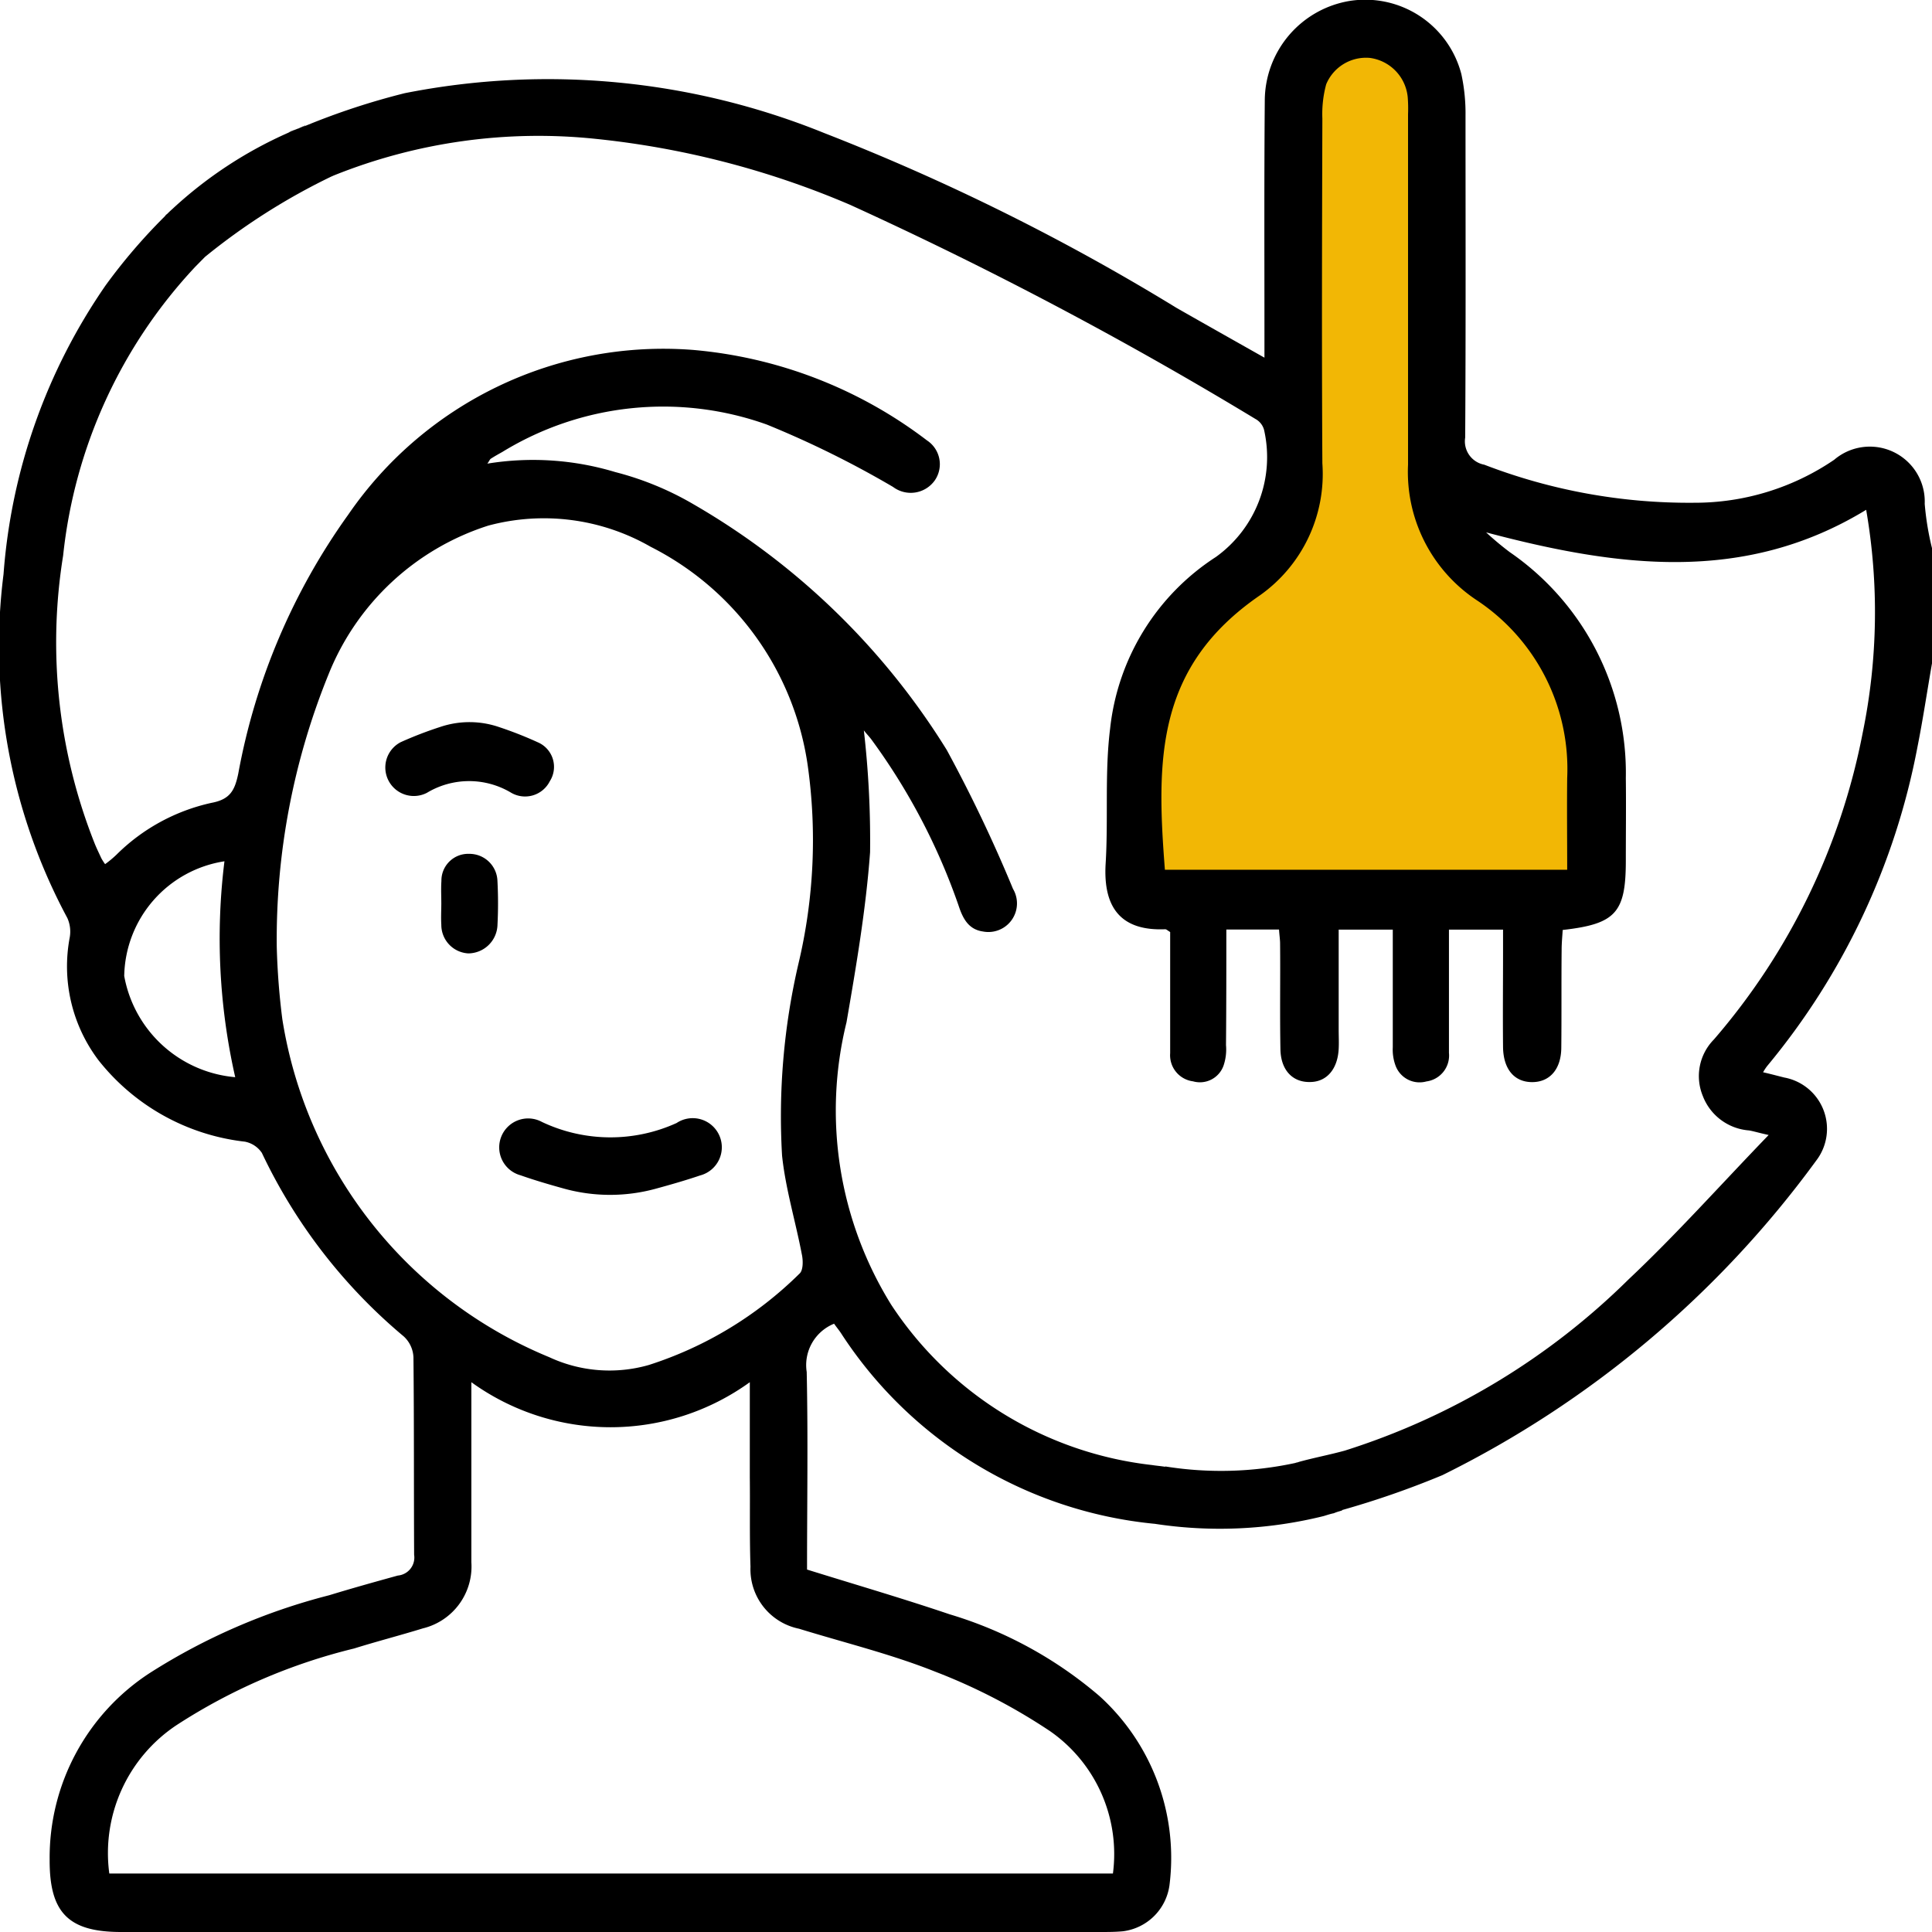 <svg id="Layer_1" data-name="Layer 1" xmlns="http://www.w3.org/2000/svg" width="40" height="40" viewBox="0 0 40 40"><polygon points="23.716 18.374 32.777 18.374 32.777 14.379 29.967 10.812 29.686 0.825 28.247 0.825 26.736 1.895 27.017 11.026 24.044 13.166 23.716 18.374" fill="#f2b705"/><path d="M6.025,2.716a.095.095,0,0,0-.036.022c.065-.029.129-.058.194-.08C6.133,2.679,6.075,2.694,6.025,2.716Z"/><path d="M3.447,4.437a.128.128,0,0,0-.029.036l.036-.036Z"/><path d="M39.849,10.431a1.137,1.137,0,0,0-1.874-.912,5.125,5.125,0,0,1-2.901.89,11.787,11.787,0,0,1-4.344-.788.492.492,0,0,1-.395-.561c.014-2.217.007-4.441.007-6.665a3.847,3.847,0,0,0-.086-.86A2.057,2.057,0,0,0,27.952.018,2.1,2.1,0,0,0,26.186,2.074c-.014,1.612-.007,3.23-.007,4.842v.489c-.646-.365-1.228-.693-1.816-1.028a45.814,45.814,0,0,0-7.302-3.624,15.235,15.235,0,0,0-8.68-.824,14.825,14.825,0,0,0-2.061.678,1.035,1.035,0,0,0-.136.051c-.065.022-.129.051-.194.08a.022.022,0,0,0-.014.007A8.687,8.687,0,0,0,3.569,4.327c-.05.044-.086.08-.115.109l-.036.036-.014.015A11.756,11.756,0,0,0,2.191,5.902,12.076,12.076,0,0,0,.073,11.889a11.889,11.889,0,0,0,1.321,7.117.687.687,0,0,1,.05.401,3.22,3.22,0,0,0,.596,2.545A4.51,4.51,0,0,0,5.07,23.637a.548.548,0,0,1,.352.233,11.191,11.191,0,0,0,2.937,3.799.622.622,0,0,1,.201.43c.014,1.364.007,2.727.014,4.091a.374.374,0,0,1-.337.43c-.474.131-.948.263-1.422.408a12.804,12.804,0,0,0-3.705,1.604,4.557,4.557,0,0,0-2.082,3.865C1.021,39.599,1.415,40,2.507,40H22.783c.151,0,.309,0,.467-.015a1.113,1.113,0,0,0,.962-.948,4.519,4.519,0,0,0-1.45-3.923,8.514,8.514,0,0,0-3.102-1.692c-.969-.328-1.946-.613-2.951-.926,0-1.371.022-2.727-.007-4.091a.924.924,0,0,1,.567-.999c.05.073.108.139.158.219a8.745,8.745,0,0,0,6.469,3.923h.007a8.921,8.921,0,0,0,3.504-.16c.072-.022.136-.044.208-.058A.907.907,0,0,1,27.744,31.286c.014-.007.029-.007.043-.015v-.007a18.393,18.393,0,0,0,2.075-.722,21.204,21.204,0,0,0,7.74-6.512,1.08,1.08,0,0,0-.661-1.721c-.144-.036-.28-.073-.438-.109a.992.992,0,0,1,.086-.131,14.575,14.575,0,0,0,3.109-6.599c.115-.576.201-1.159.302-1.736V11.349A5.841,5.841,0,0,1,39.849,10.431ZM27.378,9.592c-.014-2.384-.007-4.762,0-7.139a2.354,2.354,0,0,1,.079-.707.893.893,0,0,1,.905-.547.907.907,0,0,1,.783.809,2.966,2.966,0,0,1,.007.357V9.621a3.184,3.184,0,0,0,1.414,2.8,4.192,4.192,0,0,1,1.881,3.69c-.007.62,0,1.24,0,1.896H24.118c-.179-2.29-.187-4.2,1.967-5.681A3.077,3.077,0,0,0,27.378,9.592Zm-24.806,10.61a2.448,2.448,0,0,1,2.075-2.37,12.967,12.967,0,0,0,.223,4.47A2.561,2.561,0,0,1,2.571,20.202ZM19.365,34.611a12.082,12.082,0,0,1,2.377,1.232,3.1,3.1,0,0,1,1.3,2.946H2.263a3.18,3.18,0,0,1,1.4-3.077,11.913,11.913,0,0,1,3.669-1.582c.467-.146.948-.27,1.422-.416a1.318,1.318,0,0,0,1.005-1.371V28.617a4.922,4.922,0,0,0,5.765,0v1.962c.007.62-.007,1.24.014,1.859a1.257,1.257,0,0,0,1.005,1.283C17.491,34.013,18.453,34.247,19.365,34.611Zm-2.836-14.65a13.937,13.937,0,0,0-.337,3.967c.072.685.28,1.364.409,2.042.029.131.029.335-.05.401a7.832,7.832,0,0,1-3.116,1.889,2.951,2.951,0,0,1-2.061-.16A9.102,9.102,0,0,1,5.845,21.099a14.793,14.793,0,0,1-.115-1.495,14.565,14.565,0,0,1,1.07-5.637,5.297,5.297,0,0,1,3.31-3.085,4.439,4.439,0,0,1,3.36.438,6.034,6.034,0,0,1,3.252,4.521A11.057,11.057,0,0,1,16.529,19.961ZM38.564,15.178a13.671,13.671,0,0,1-3.08,6.344,1.079,1.079,0,0,0-.23,1.167,1.115,1.115,0,0,0,.955.715c.093.015.179.044.409.095-1.02,1.057-1.917,2.064-2.901,2.99a14.613,14.613,0,0,1-5.873,3.544c-.316.087-.632.146-.948.233-.014.007-.029.007-.043.015-.014,0-.022,0-.029.007a7.287,7.287,0,0,1-2.7.073v.007c-.093-.015-.187-.022-.273-.036a7.462,7.462,0,0,1-5.399-3.318,7.625,7.625,0,0,1-.926-5.848c.201-1.167.402-2.341.488-3.522a20.005,20.005,0,0,0-.129-2.523c.036.051.101.117.151.182a13.001,13.001,0,0,1,1.809,3.442c.086.263.201.496.503.54a.592.592,0,0,0,.625-.882A29.982,29.982,0,0,0,19.602,15.528,14.976,14.976,0,0,0,14.354,10.438a6.3,6.3,0,0,0-1.615-.664,5.886,5.886,0,0,0-2.649-.175c.043-.058.05-.087.072-.102.079-.051.158-.095.237-.139A6.373,6.373,0,0,1,15.876,8.79a20.259,20.259,0,0,1,2.613,1.291.61.61,0,0,0,.862-.131.589.589,0,0,0-.158-.831A9.302,9.302,0,0,0,14.339,7.244a7.914,7.914,0,0,0-7.13,3.413,13.303,13.303,0,0,0-2.276,5.36c-.072.343-.165.532-.553.605a4.01,4.01,0,0,0-1.967,1.072,2.14,2.14,0,0,1-.237.197,1.097,1.097,0,0,1-.079-.124c-.05-.109-.101-.211-.144-.321a11.271,11.271,0,0,1-.646-5.943A10.328,10.328,0,0,1,4.043,5.523l.201-.204A13.278,13.278,0,0,1,6.858,3.656c.036-.015.05-.022.05-.022a11.36,11.36,0,0,1,5.435-.758,18.044,18.044,0,0,1,5.256,1.364,81.117,81.117,0,0,1,8.393,4.434.366.366,0,0,1,.179.226,2.546,2.546,0,0,1-.998,2.632A4.848,4.848,0,0,0,22.984,15.083c-.115.919-.036,1.867-.093,2.8-.057.955.359,1.393,1.235,1.356.022,0,.043.022.101.058v2.508a.545.545,0,0,0,.474.583.519.519,0,0,0,.632-.328,1.04,1.04,0,0,0,.05-.423c.007-.795.007-1.582.007-2.392h1.091c.007.117.022.204.022.299.007.722-.007,1.451.007,2.18.007.43.251.685.61.678.345,0,.574-.263.596-.685.007-.131,0-.263,0-.394V19.247h1.12v2.436a.955.955,0,0,0,.057.379.53.53,0,0,0,.639.328.541.541,0,0,0,.467-.591V19.247h1.12v.452c0,.664-.007,1.32,0,1.983.007.459.237.722.603.722s.603-.27.603-.722c.007-.671,0-1.349.007-2.02,0-.139.014-.277.022-.408,1.098-.124,1.307-.357,1.307-1.437,0-.569.007-1.138,0-1.706a5.552,5.552,0,0,0-2.405-4.681,6.322,6.322,0,0,1-.488-.408c2.7.715,5.335,1.079,7.869-.467A12.403,12.403,0,0,1,38.564,15.178Z"/><path d="M13.57,24.613a3.582,3.582,0,0,1-1.893-.004c-.306-.085-.605-.172-.9-.276a.599.599,0,1,1,.444-1.104,3.31,3.31,0,0,0,2.787.022.603.603,0,1,1,.485,1.086C14.189,24.44,13.881,24.528,13.57,24.613Z"/><path d="M9.116,15.05a1.89,1.89,0,0,1,1.225.006,7.914,7.914,0,0,1,.795.313.553.553,0,0,1,.247.806.573.573,0,0,1-.803.236,1.694,1.694,0,0,0-1.742.004.59.59,0,1,1-.54-1.05A8.017,8.017,0,0,1,9.116,15.05Z"/><path d="M9.137,18.713c0-.158-.009-.316.002-.473a.554.554,0,0,1,.574-.562.58.58,0,0,1,.586.561,8.751,8.751,0,0,1,.001.906.609.609,0,0,1-.605.594.591.591,0,0,1-.558-.593C9.128,19.003,9.136,18.858,9.137,18.713Z"/><path d="M6.319,2.599v.007a1.035,1.035,0,0,0-.136.051A1.094,1.094,0,0,1,6.319,2.599Z"/></svg>